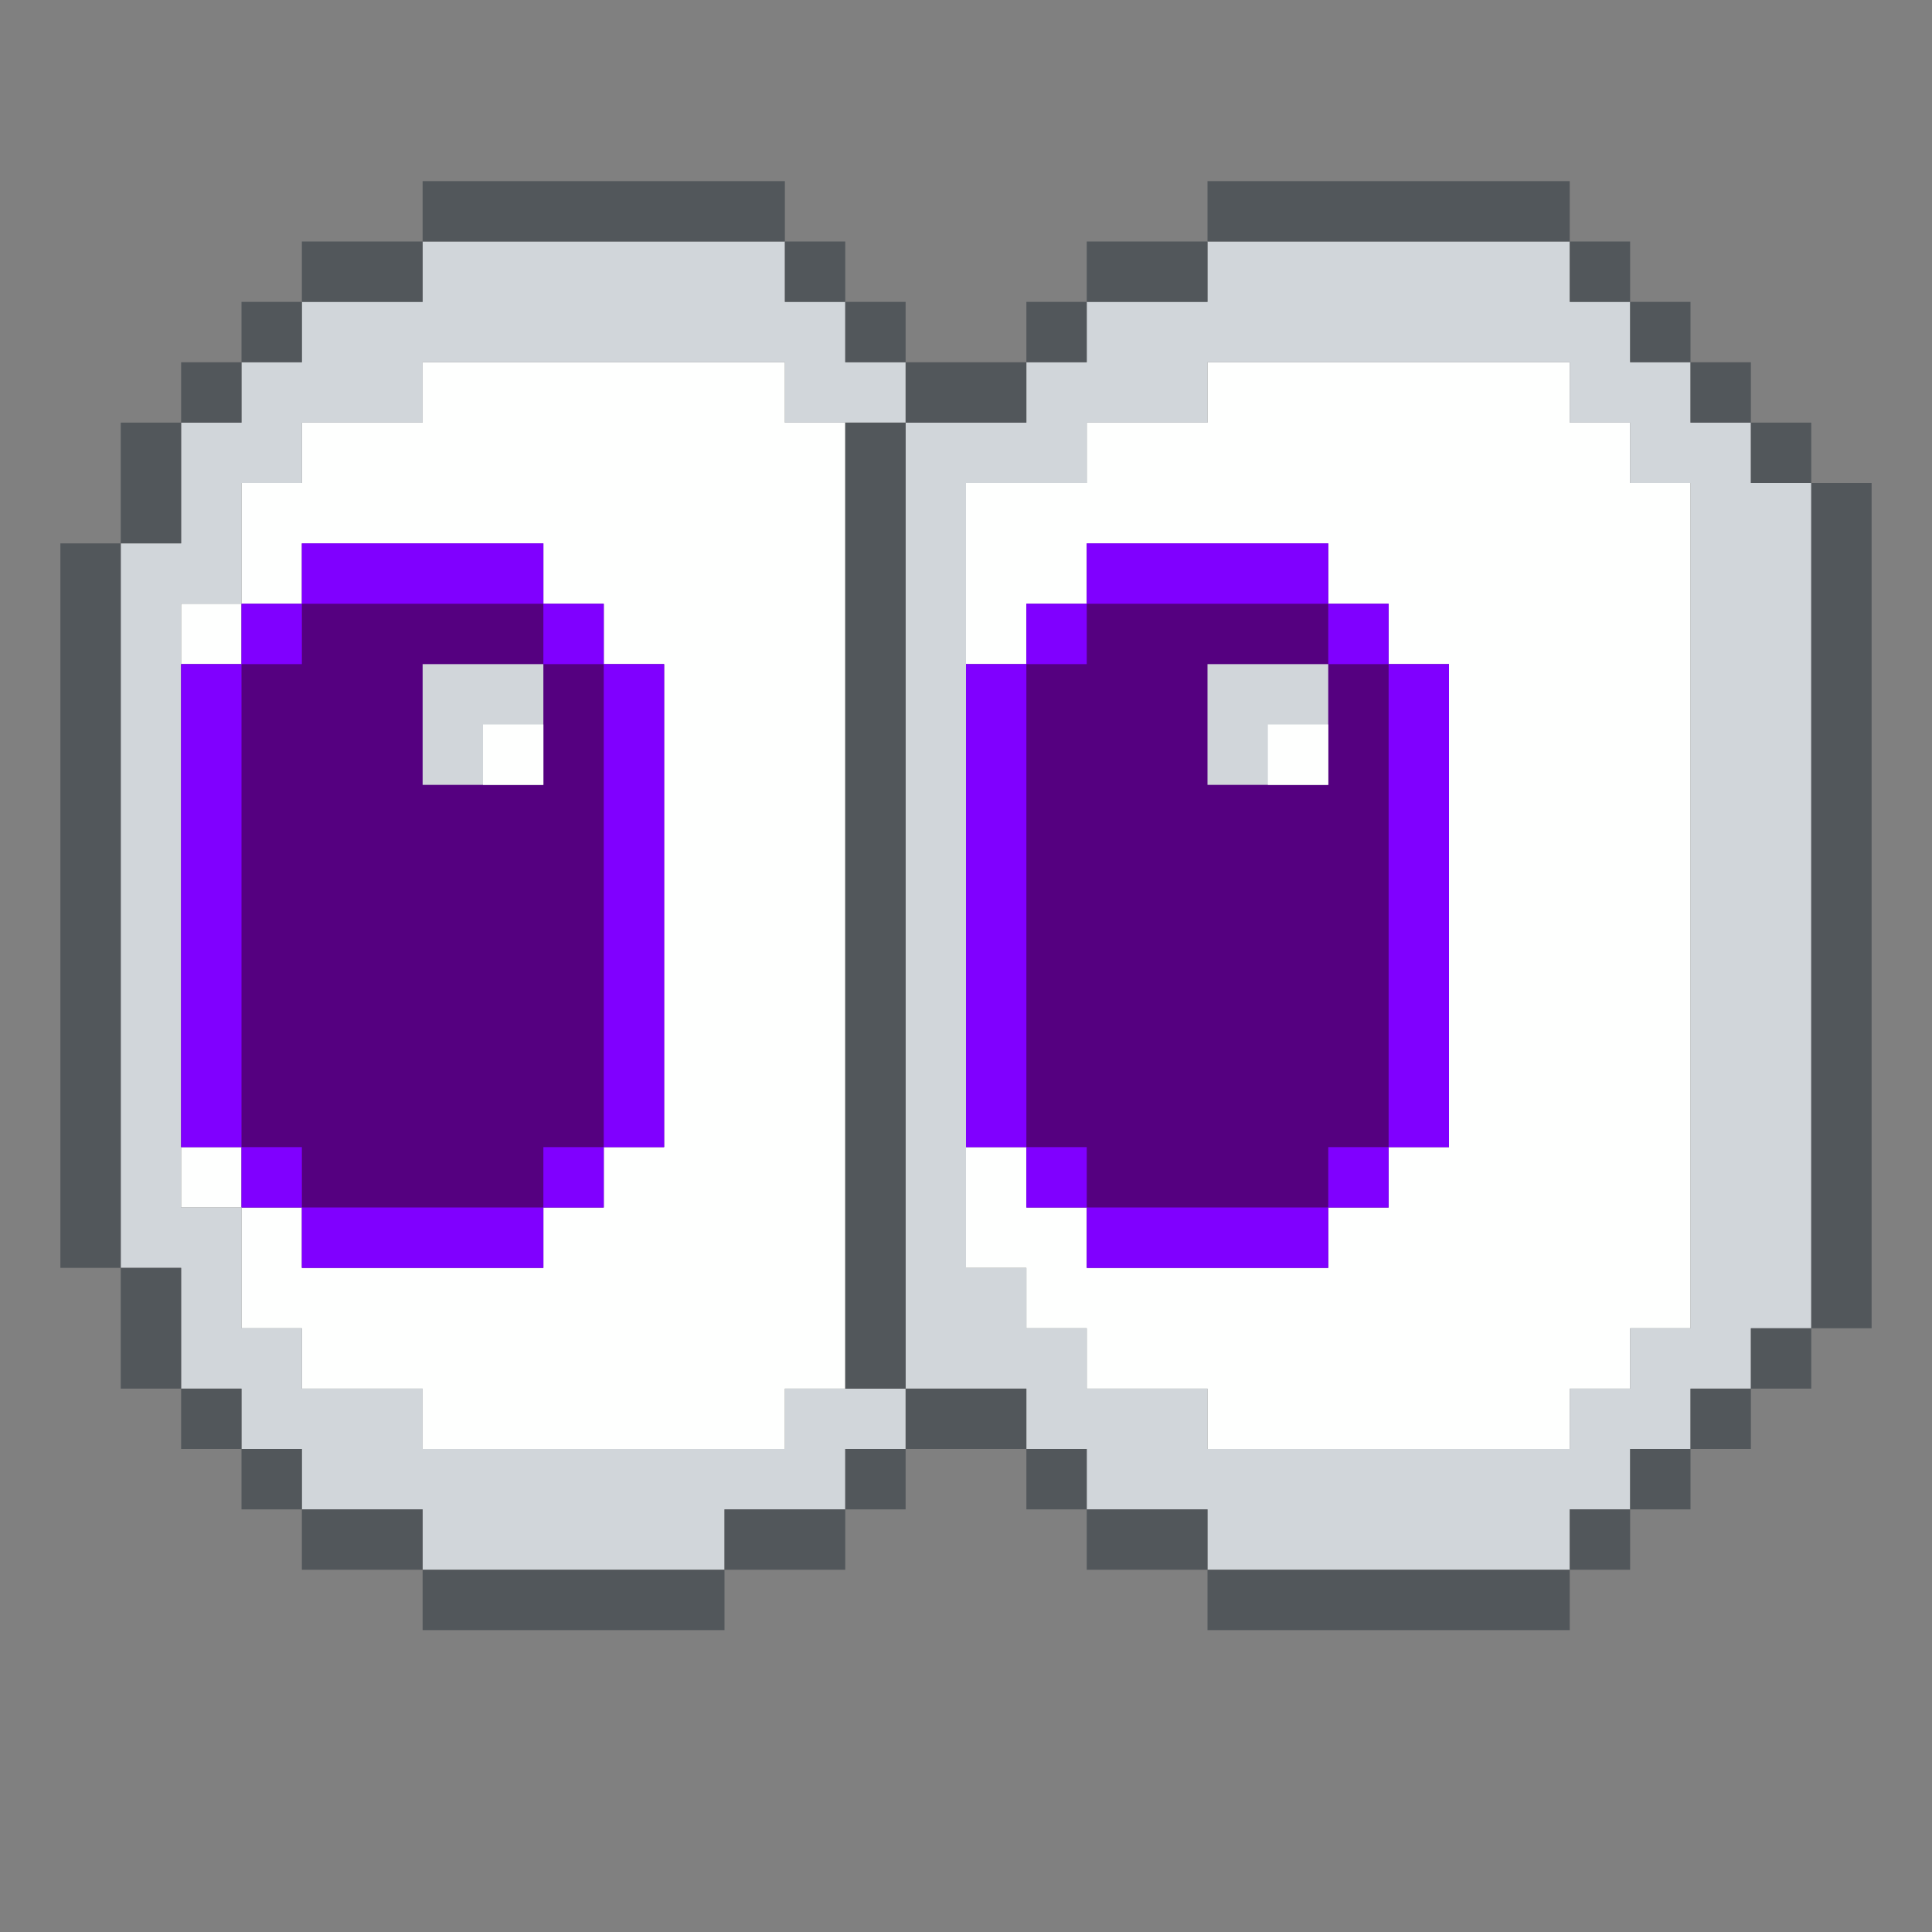 <?xml version="1.0" encoding="UTF-8" standalone="no"?>
<!DOCTYPE svg PUBLIC "-//W3C//DTD SVG 1.1//EN" "http://www.w3.org/Graphics/SVG/1.1/DTD/svg11.dtd">
<svg xmlns="http://www.w3.org/2000/svg" xmlns:serif="http://www.serif.com/" width="100%" height="100%" viewBox="0 0 64 64" version="1.1" xml:space="preserve" style="fill-rule:evenodd;clip-rule:evenodd;stroke-linejoin:round;stroke-miterlimit:2;" xmlns:rdf="http://www.w3.org/1999/02/22-rdf-syntax-ns" xmlns:cc="http://creativecommons.org/ns" xmlns:dc="http://purl.org/dc/elements/1.1/">
  <rect x="0" y="0" width="64" height="64" fill="#808080" stroke="none"/>
  <g id="Emoji">
    <g id="Open-Eyes" serif:id="Open Eyes">
      <path d="M8,40l-2,0l0,-20l2,0l0,-4l2,0l0,-2l4,0l0,-2l12,0l0,2l2,0l0,32l-2,0l0,2l-12,0l0,-2l-4,0l0,-2l-2,0l0,-4Zm26,2l-2,0l0,-26l4,0l0,-2l4,0l0,-2l12,0l0,2l2,0l0,2l2,0l0,28l-2,0l0,2l-2,0l0,2l-12,0l0,-2l-4,0l0,-2l-2,0l0,-2Z" style="fill:#fefffe;" />
      <path d="M6,42l-2,0l0,-24l2,0l0,-4l2,0l0,-2l2,0l0,-2l4,0l0,-2l12,0l0,2l2,0l0,2l2,0l0,2l-4,0l0,-2l-12,0l0,2l-4,0l0,2l-2,0l0,4l-2,0l0,20l2,0l0,4l2,0l0,2l4,0l0,2l12,0l0,-2l4,0l0,2l-2,0l0,2l-4,0l0,2l-10,0l0,-2l-4,0l0,-2l-2,0l0,-2l-2,0l0,-4Zm24,-28l4,0l0,-2l2,0l0,-2l4,0l0,-2l12,0l0,2l2,0l0,2l2,0l0,2l2,0l0,2l2,0l0,28l-2,0l0,2l-2,0l0,2l-2,0l0,2l-2,0l0,2l-12,0l0,-2l-4,0l0,-2l-2,0l0,-2l-4,0l0,-32Zm2,2l0,26l2,0l0,2l2,0l0,2l4,0l0,2l12,0l0,-2l2,0l0,-2l2,0l0,-28l-2,0l0,-2l-2,0l0,-2l-12,0l0,2l-4,0l0,2l-4,0Z" style="fill:#d1d6da;" />
      <path d="M4,42l-2,0l0,-24l2,0l0,24Zm0,-24l0,-4l2,0l0,4l-2,0Zm2,-4l0,-2l2,0l0,2l-2,0Zm2,-2l0,-2l2,0l0,2l-2,0Zm2,-2l0,-2l4,0l0,2l-4,0Zm4,-2l0,-2l12,0l0,2l-12,0Zm12,0l2,0l0,2l-2,0l0,-2Zm2,2l2,0l0,2l-2,0l0,-2Zm2,2l4,0l0,2l-4,0l0,-2Zm4,0l0,-2l2,0l0,2l-2,0Zm2,-2l0,-2l4,0l0,2l-4,0Zm4,-2l0,-2l12,0l0,2l-12,0Zm12,0l2,0l0,2l-2,0l0,-2Zm2,2l2,0l0,2l-2,0l0,-2Zm2,2l2,0l0,2l-2,0l0,-2Zm2,2l2,0l0,2l-2,0l0,-2Zm2,2l2,0l0,28l-2,0l0,-28Zm0,28l0,2l-2,0l0,-2l2,0Zm-2,2l0,2l-2,0l0,-2l2,0Zm-2,2l0,2l-2,0l0,-2l2,0Zm-2,2l0,2l-2,0l0,-2l2,0Zm-2,2l0,2l-12,0l0,-2l12,0Zm-12,0l-4,0l0,-2l4,0l0,2Zm-4,-2l-2,0l0,-2l2,0l0,2Zm-2,-2l-4,0l0,-2l4,0l0,2Zm-4,0l0,2l-2,0l0,-2l2,0Zm-2,2l0,2l-4,0l0,-2l4,0Zm-4,2l0,2l-10,0l0,-2l10,0Zm-10,0l-4,0l0,-2l4,0l0,2Zm-4,-2l-2,0l0,-2l2,0l0,2Zm-2,-2l-2,0l0,-2l2,0l0,2Zm-2,-2l-2,0l0,-4l2,0l0,4Zm24,0l-2,0l0,-32l2,0l0,32Z" style="fill:#52575b;" />
      <path d="M8,38l-2,0l0,-16l2,0l0,-2l2,0l0,-2l8,0l0,2l2,0l0,2l2,0l0,16l-2,0l0,2l-2,0l0,2l-8,0l0,-2l-2,0l0,-2Zm26,0l-2,0l0,-16l2,0l0,-2l2,0l0,-2l8,0l0,2l2,0l0,2l2,0l0,16l-2,0l0,2l-2,0l0,2l-8,0l0,-2l-2,0l0,-2Z" style="fill:#550080;" />
      <path d="M8,38l-2,0l0,-16l2,0l0,16Zm0,-16l0,-2l2,0l0,2l-2,0Zm2,-2l0,-2l8,0l0,2l-8,0Zm8,0l2,0l0,2l-2,0l0,-2Zm2,2l2,0l0,16l-2,0l0,-16Zm0,16l0,2l-2,0l0,-2l2,0Zm-2,2l0,2l-8,0l0,-2l8,0Zm-8,0l-2,0l0,-2l2,0l0,2Zm24,-2l-2,0l0,-16l2,0l0,16Zm0,-16l0,-2l2,0l0,2l-2,0Zm2,-2l0,-2l8,0l0,2l-8,0Zm8,0l2,0l0,2l-2,0l0,-2Zm2,2l2,0l0,16l-2,0l0,-16Zm0,16l0,2l-2,0l0,-2l2,0Zm-2,2l0,2l-8,0l0,-2l8,0Zm-8,0l-2,0l0,-2l2,0l0,2Z" style="fill:#8000ff;" />
      <path d="M18,22l0,4l-4,0l0,-4l4,0Zm26,0l0,4l-4,0l0,-4l4,0Z" style="fill:#d1d6da;" />
      <path d="M18,24l0,2l-2,0l0,-2l2,0Zm26,0l0,2l-2,0l0,-2l2,0Z" style="fill:#fefffe;" />
    </g>
  </g>
</svg>